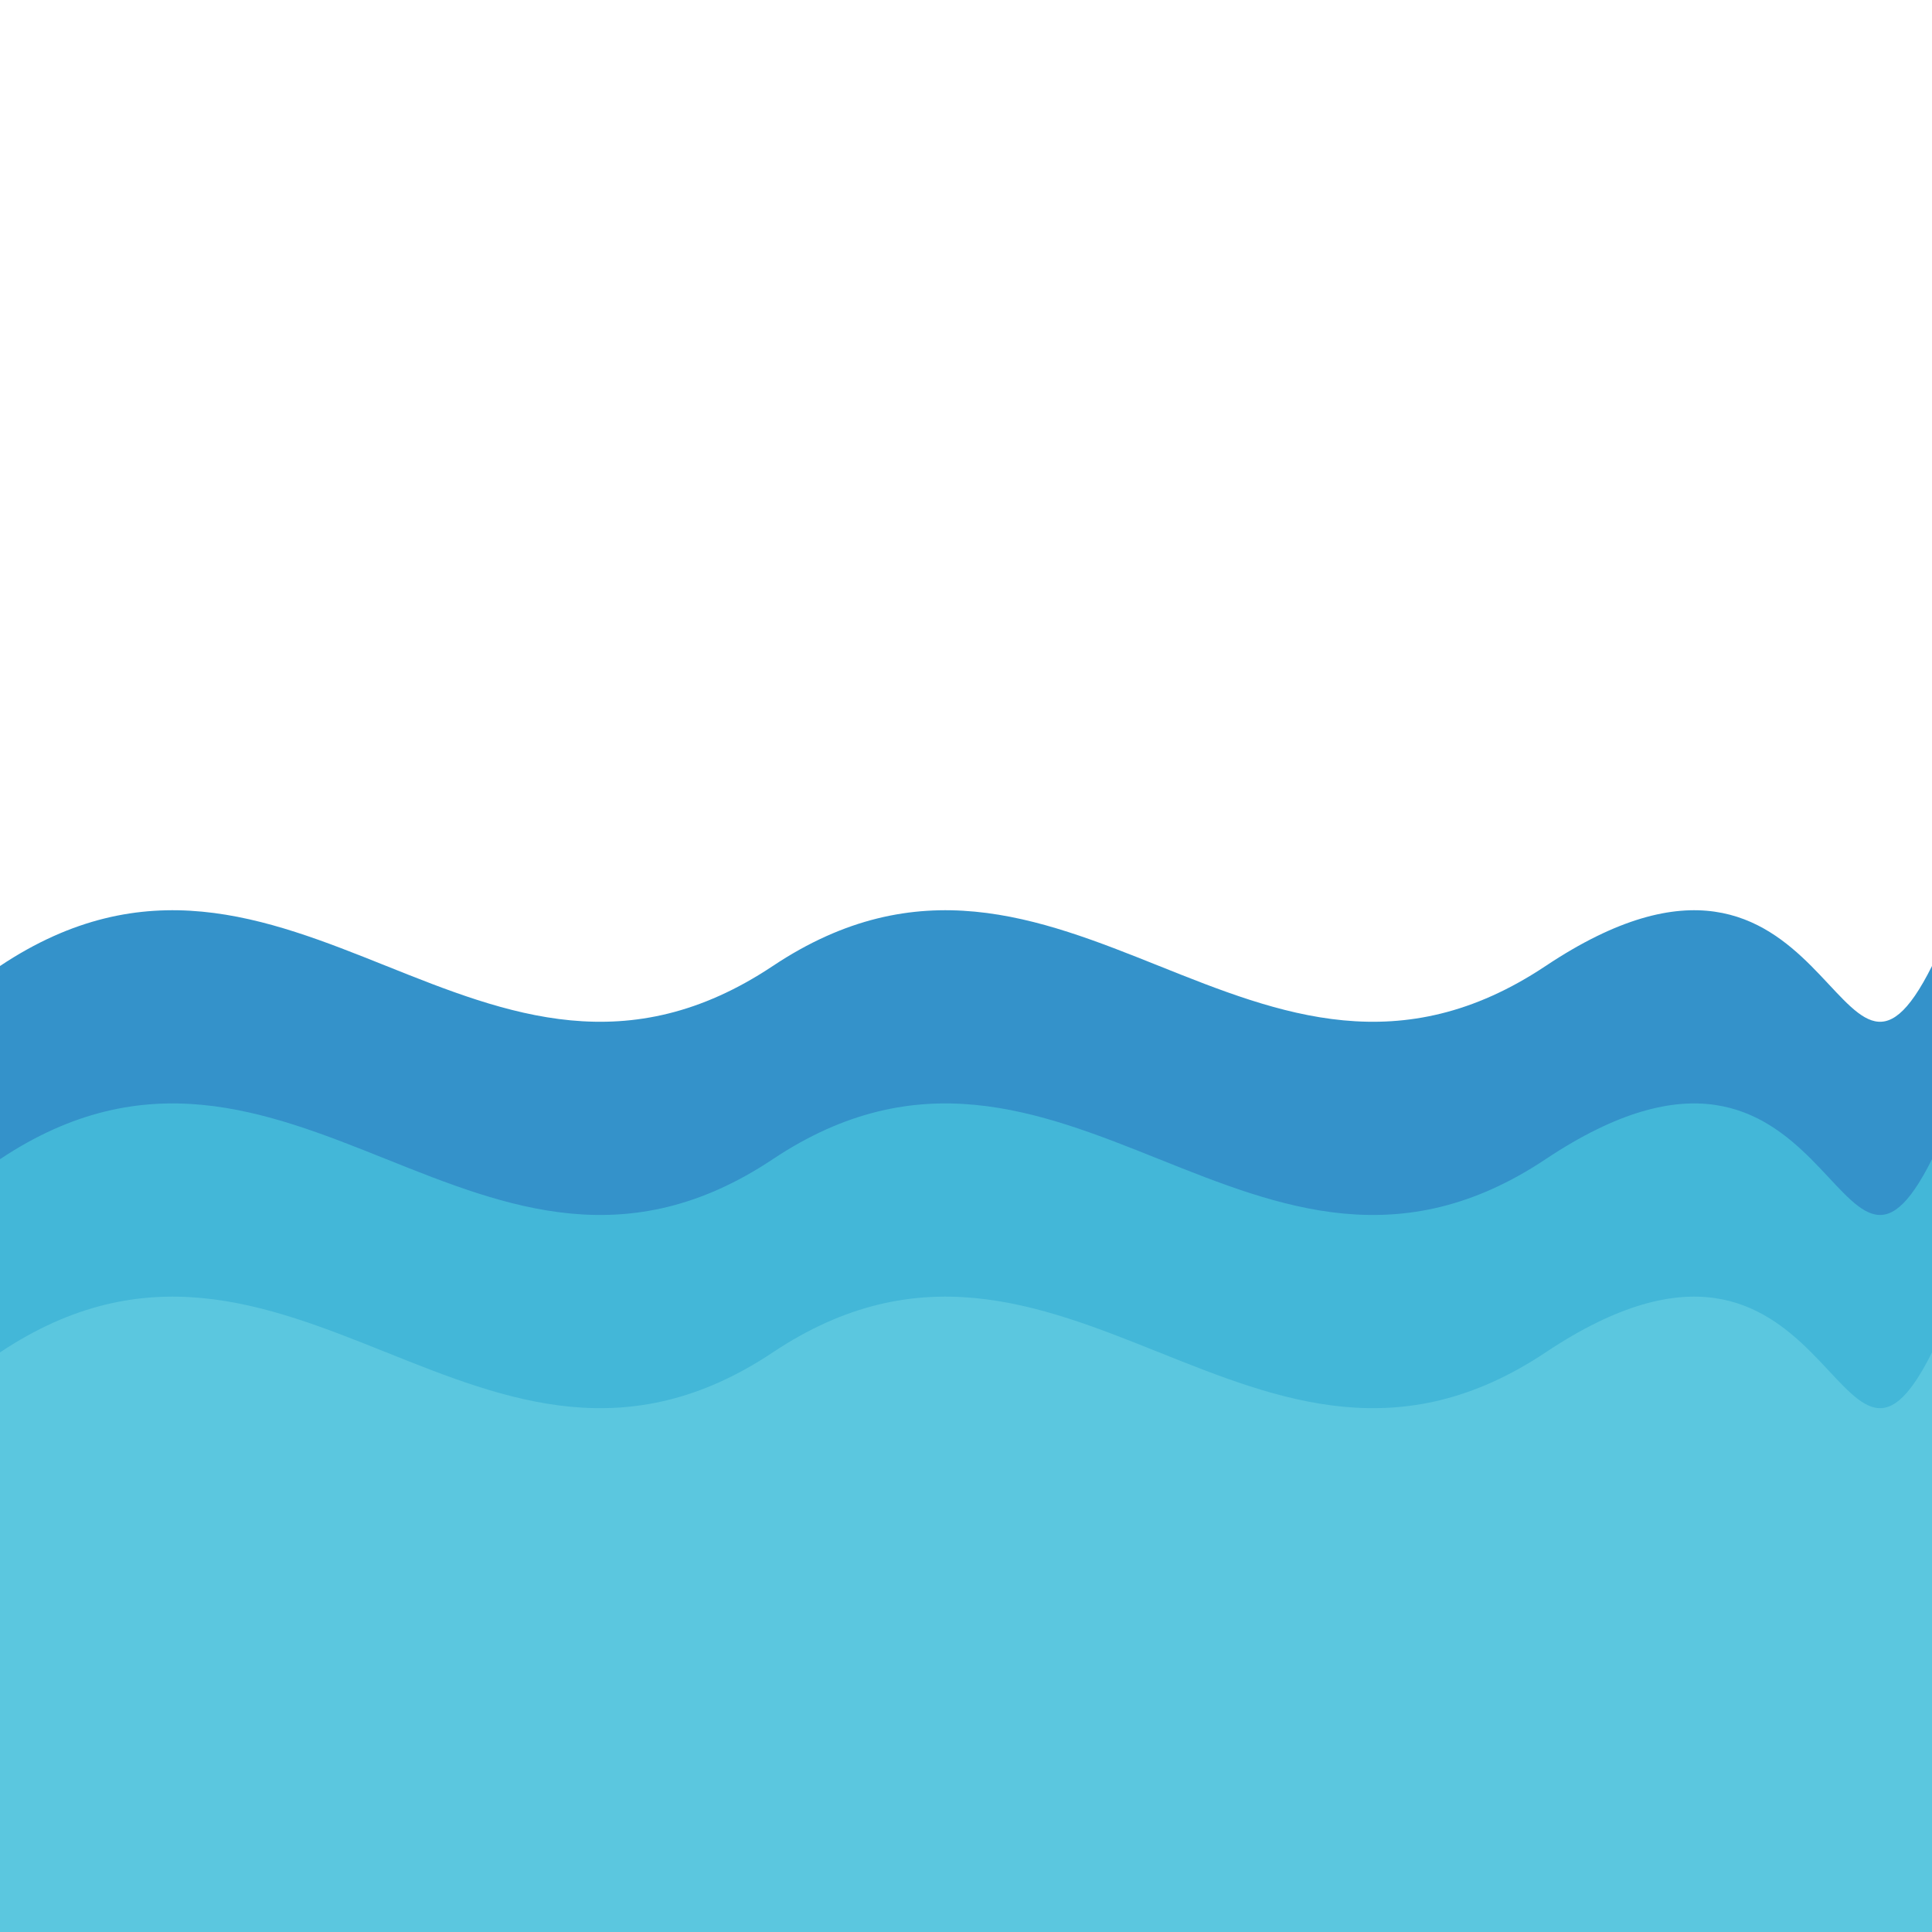 <svg xmlns="http://www.w3.org/2000/svg" viewBox="0 0 100 100">
  <path d="M0,50 C15,40 25,60 40,50 C55,40 65,60 80,50 C95,40 95,60 100,50 L100,100 L0,100 Z" fill="#0277BD" opacity="0.8"/>
  <path d="M0,60 C15,50 25,70 40,60 C55,50 65,70 80,60 C95,50 95,70 100,60 L100,100 L0,100 Z" fill="#4DD0E1" opacity="0.6"/>
  <path d="M0,70 C15,60 25,80 40,70 C55,60 65,80 80,70 C95,60 95,80 100,70 L100,100 L0,100 Z" fill="#80DEEA" opacity="0.4"/>
</svg>
